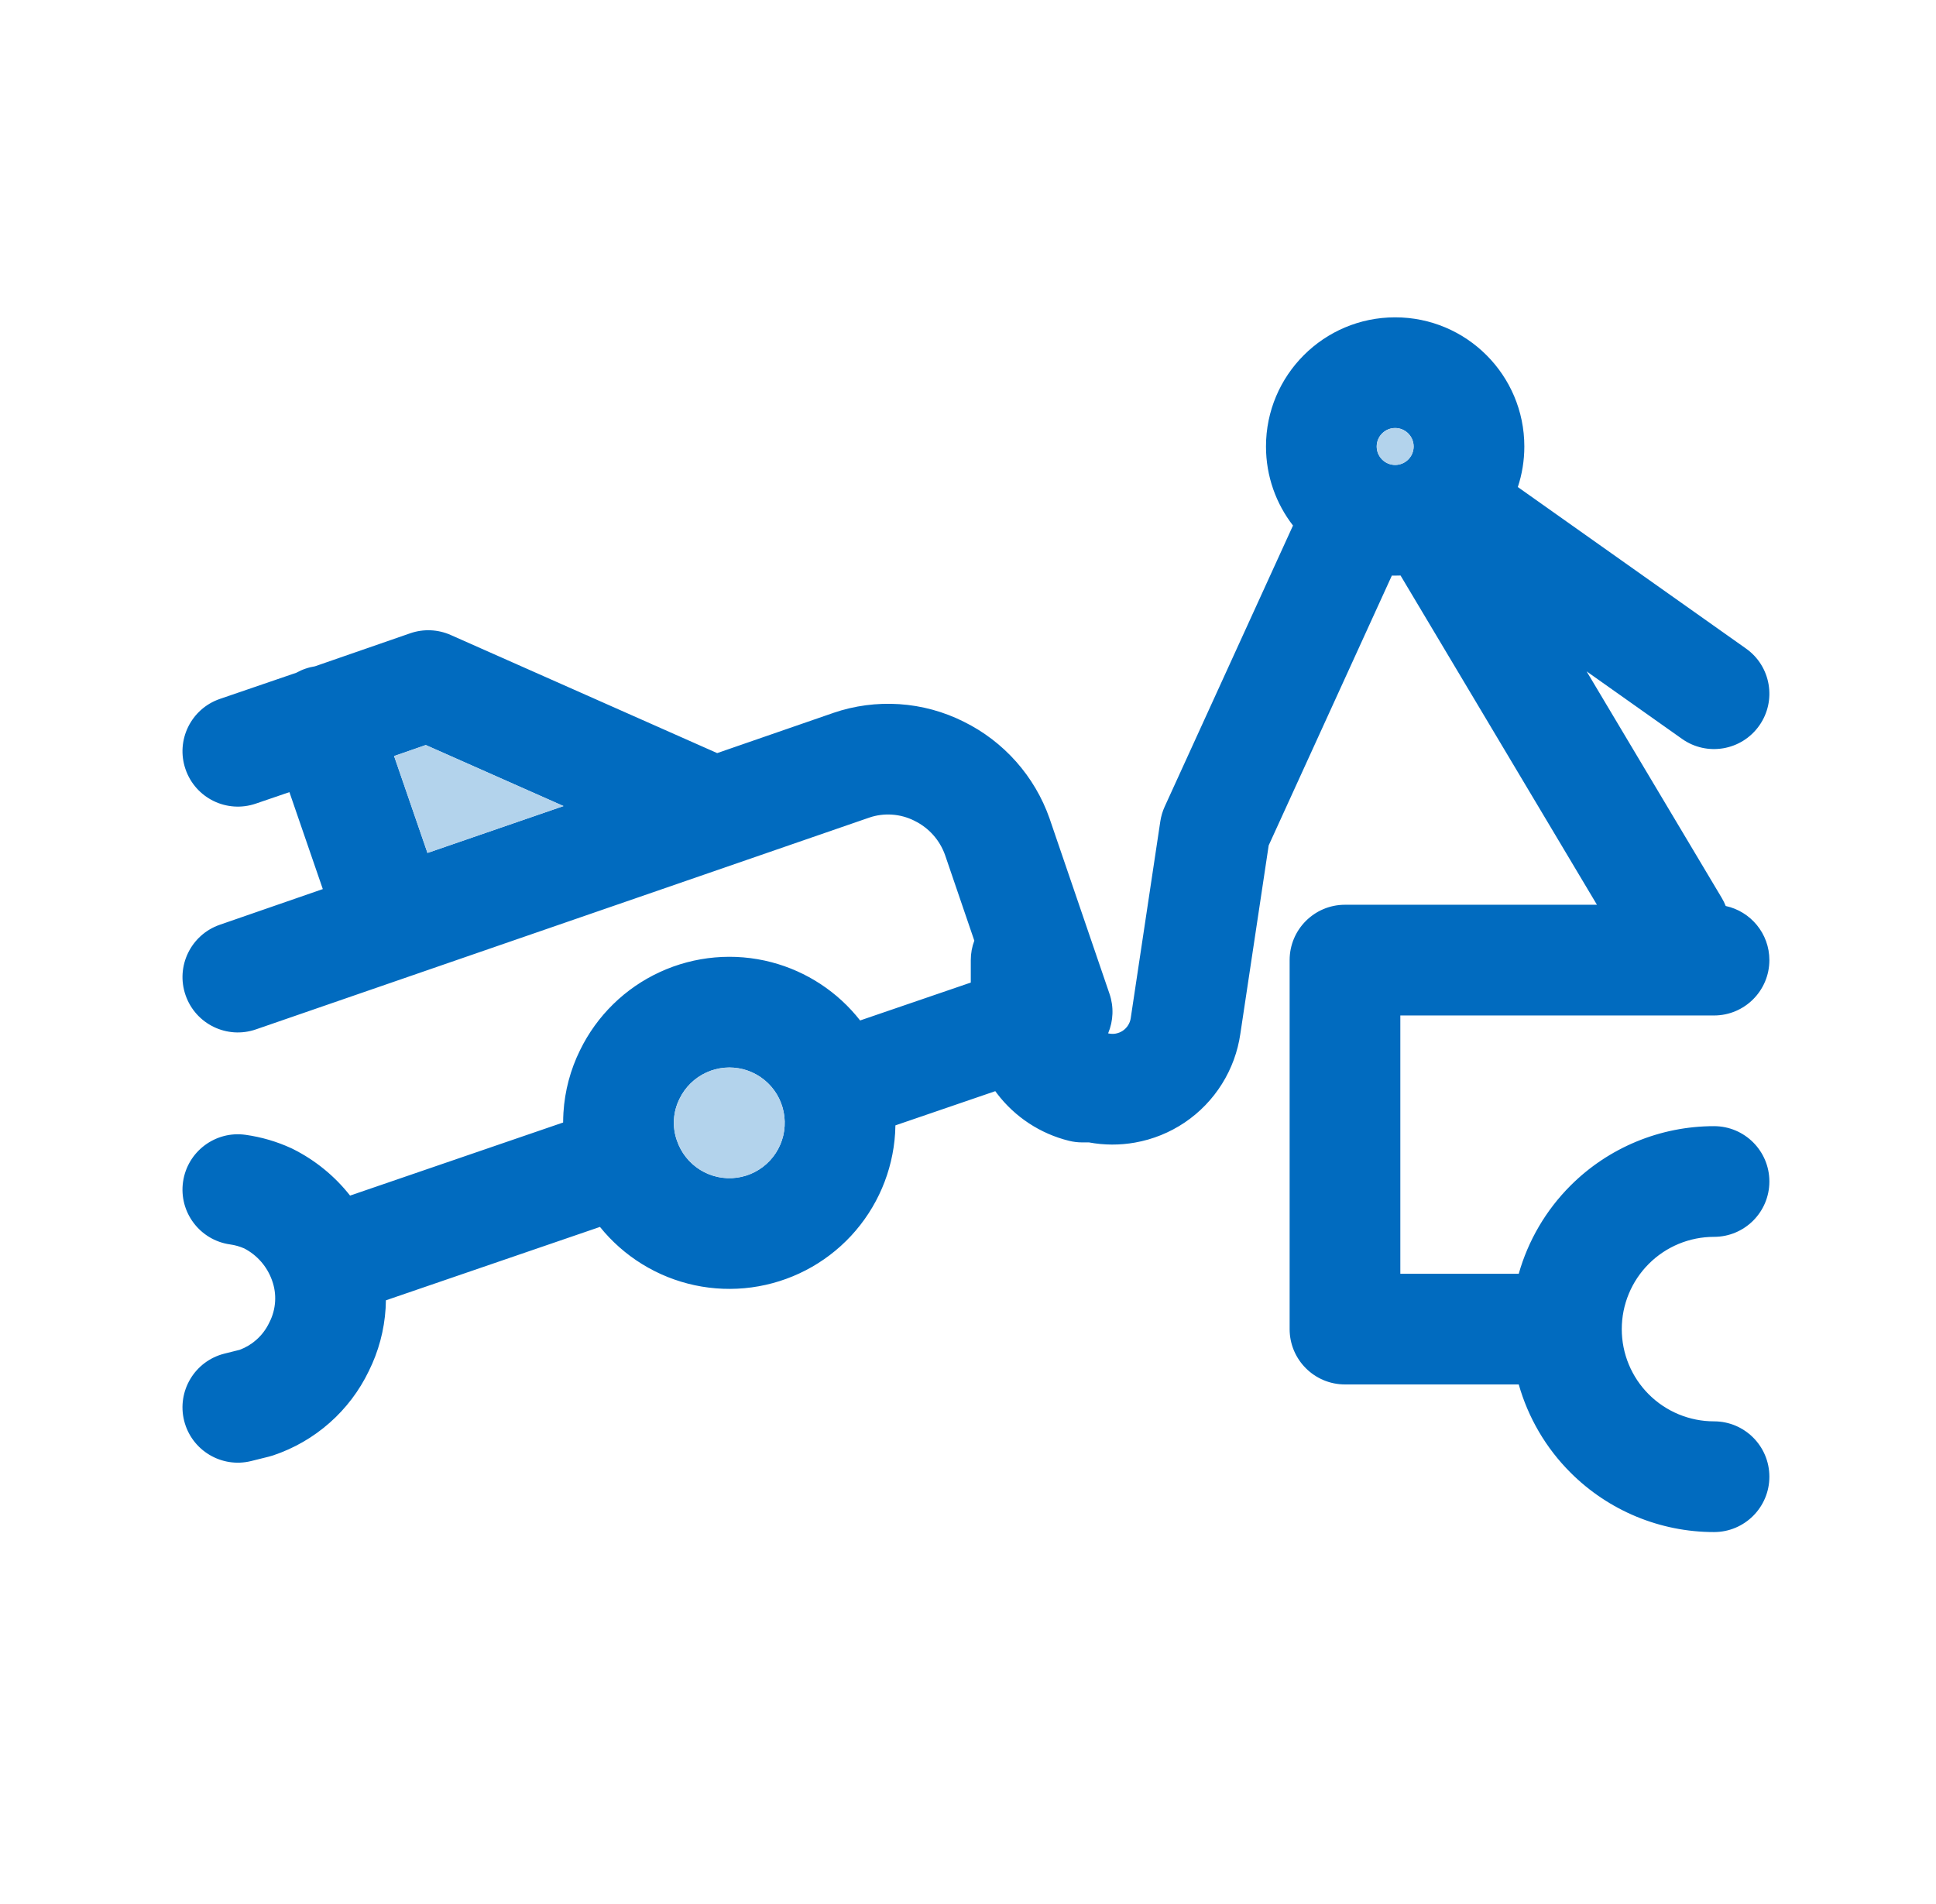 <svg width="61" height="60" viewBox="0 0 61 60" fill="none" xmlns="http://www.w3.org/2000/svg">
<path fill-rule="evenodd" clip-rule="evenodd" d="M43.959 10C41.712 10 39.889 11.822 39.889 14.07C39.889 15.008 40.207 15.872 40.74 16.561L36.699 25.415C36.631 25.563 36.585 25.72 36.56 25.88L35.63 32.066L35.628 32.08C35.617 32.161 35.589 32.238 35.545 32.307C35.502 32.375 35.445 32.435 35.378 32.48C35.311 32.526 35.234 32.556 35.154 32.571C35.075 32.585 34.993 32.582 34.915 32.563C35.081 32.169 35.098 31.726 34.959 31.319L33.075 25.808L33.071 25.795C32.603 24.461 31.63 23.364 30.362 22.74C29.731 22.424 29.044 22.237 28.339 22.19C27.633 22.143 26.924 22.236 26.254 22.466L26.25 22.468L22.597 23.732L14.201 20.01C13.797 19.831 13.34 19.812 12.923 19.957L9.924 20.997C9.824 21.013 9.724 21.037 9.624 21.072C9.524 21.106 9.428 21.149 9.339 21.199L6.93 22.024C6.018 22.336 5.532 23.328 5.845 24.239C6.157 25.151 7.148 25.636 8.06 25.324L9.119 24.962L10.171 28.017L6.924 29.142C6.014 29.458 5.531 30.451 5.847 31.361C6.162 32.272 7.155 32.754 8.065 32.438L27.388 25.765C27.618 25.686 27.862 25.654 28.105 25.671C28.349 25.687 28.587 25.752 28.806 25.861L28.819 25.868C29.267 26.088 29.61 26.474 29.777 26.943L30.699 29.642C30.627 29.833 30.588 30.04 30.588 30.256V30.963L27.101 32.157C26.397 31.258 25.417 30.613 24.309 30.322C23.138 30.015 21.895 30.124 20.795 30.63C19.696 31.135 18.807 32.005 18.277 33.092C17.973 33.707 17.795 34.377 17.753 35.062C17.747 35.166 17.744 35.27 17.743 35.373L11.03 37.676C10.549 37.064 9.935 36.56 9.226 36.206C9.209 36.197 9.192 36.189 9.174 36.181C8.719 35.972 8.235 35.831 7.738 35.761C6.784 35.626 5.902 36.291 5.767 37.245C5.633 38.199 6.298 39.081 7.251 39.215C7.404 39.236 7.554 39.279 7.696 39.341C8.104 39.553 8.417 39.913 8.571 40.347L8.574 40.356C8.65 40.567 8.682 40.791 8.668 41.015C8.654 41.238 8.596 41.457 8.495 41.657L8.479 41.689C8.382 41.891 8.246 42.072 8.077 42.221C7.923 42.358 7.745 42.464 7.552 42.536L7.072 42.656C6.137 42.89 5.569 43.837 5.802 44.771C6.036 45.706 6.983 46.274 7.918 46.04L8.476 45.901C8.52 45.89 8.563 45.877 8.606 45.863C9.263 45.643 9.868 45.294 10.387 44.835C10.902 44.381 11.32 43.828 11.618 43.21C11.927 42.591 12.108 41.917 12.15 41.227C12.155 41.143 12.158 41.06 12.159 40.976L18.904 38.663C19.273 39.122 19.721 39.519 20.23 39.834C21.26 40.471 22.48 40.731 23.68 40.569C24.881 40.407 25.988 39.834 26.813 38.947C27.638 38.059 28.13 36.913 28.204 35.704C28.209 35.624 28.212 35.544 28.213 35.463L31.36 34.385C31.379 34.41 31.397 34.436 31.416 34.461C31.979 35.201 32.779 35.726 33.681 35.949C33.818 35.983 33.959 36 34.099 36H34.312C34.791 36.089 35.283 36.091 35.764 36.005C36.324 35.906 36.857 35.69 37.329 35.372C37.801 35.053 38.2 34.64 38.502 34.157C38.803 33.677 39 33.139 39.081 32.579L39.974 26.641L43.855 18.138C43.89 18.139 43.924 18.139 43.959 18.139C44.016 18.139 44.073 18.138 44.129 18.136L50.317 28.511H42.378C41.415 28.511 40.634 29.292 40.634 30.255V41.883C40.634 42.846 41.415 43.627 42.378 43.627H47.853C48.148 44.668 48.705 45.627 49.484 46.405C50.683 47.605 52.31 48.279 54.006 48.279C54.969 48.279 55.75 47.498 55.75 46.534C55.75 45.571 54.969 44.79 54.006 44.79C53.235 44.79 52.495 44.484 51.95 43.939C51.405 43.394 51.099 42.655 51.099 41.885C51.099 41.114 51.405 40.373 51.95 39.828C52.495 39.282 53.235 38.976 54.006 38.976C54.969 38.976 55.75 38.195 55.75 37.232C55.75 36.269 54.969 35.488 54.006 35.488C52.31 35.488 50.683 36.162 49.484 37.361C48.705 38.14 48.148 39.098 47.853 40.139H44.122V32H54.006C54.969 32 55.75 31.219 55.75 30.255C55.75 29.419 55.161 28.72 54.374 28.55C54.34 28.462 54.298 28.376 54.248 28.293L49.992 21.157L52.998 23.284C53.784 23.841 54.873 23.654 55.429 22.868C55.986 22.082 55.8 20.993 55.013 20.437L47.824 15.348C47.957 14.946 48.029 14.516 48.029 14.07C48.029 11.822 46.207 10 43.959 10ZM43.378 14.07C43.378 13.749 43.638 13.488 43.959 13.488C44.28 13.488 44.541 13.749 44.541 14.07C44.541 14.391 44.28 14.651 43.959 14.651C43.638 14.651 43.378 14.391 43.378 14.07ZM23.424 33.696C23.034 33.594 22.62 33.63 22.253 33.799C21.886 33.968 21.589 34.259 21.412 34.622L21.406 34.635C21.307 34.835 21.249 35.053 21.235 35.276C21.221 35.499 21.252 35.723 21.326 35.934L21.331 35.947C21.462 36.33 21.721 36.654 22.064 36.867C22.408 37.079 22.814 37.166 23.215 37.112C23.615 37.058 23.984 36.867 24.259 36.571C24.534 36.276 24.698 35.893 24.722 35.49C24.747 35.087 24.631 34.688 24.395 34.361C24.158 34.034 23.815 33.799 23.424 33.696ZM13.469 26.878L12.417 23.825L13.416 23.478L17.755 25.401L13.469 26.878Z" fill="#016BBF"/>
<path fill-rule="evenodd" clip-rule="evenodd" d="M43.378 14.07C43.378 13.749 43.638 13.489 43.959 13.489C44.28 13.489 44.541 13.749 44.541 14.07C44.541 14.391 44.28 14.652 43.959 14.652C43.638 14.652 43.378 14.391 43.378 14.07ZM23.424 33.697C23.034 33.594 22.62 33.631 22.253 33.799C21.886 33.968 21.589 34.259 21.413 34.622L21.406 34.636C21.307 34.836 21.249 35.054 21.235 35.277C21.221 35.5 21.252 35.723 21.326 35.934L21.331 35.948C21.462 36.33 21.721 36.655 22.064 36.867C22.408 37.08 22.814 37.166 23.215 37.112C23.615 37.059 23.984 36.867 24.259 36.572C24.534 36.276 24.698 35.894 24.722 35.491C24.747 35.088 24.631 34.688 24.395 34.361C24.158 34.034 23.815 33.799 23.424 33.697ZM13.469 26.879L12.417 23.825L13.416 23.478L17.755 25.401L13.469 26.879Z" fill="#B3D3EC"/>
</svg>
